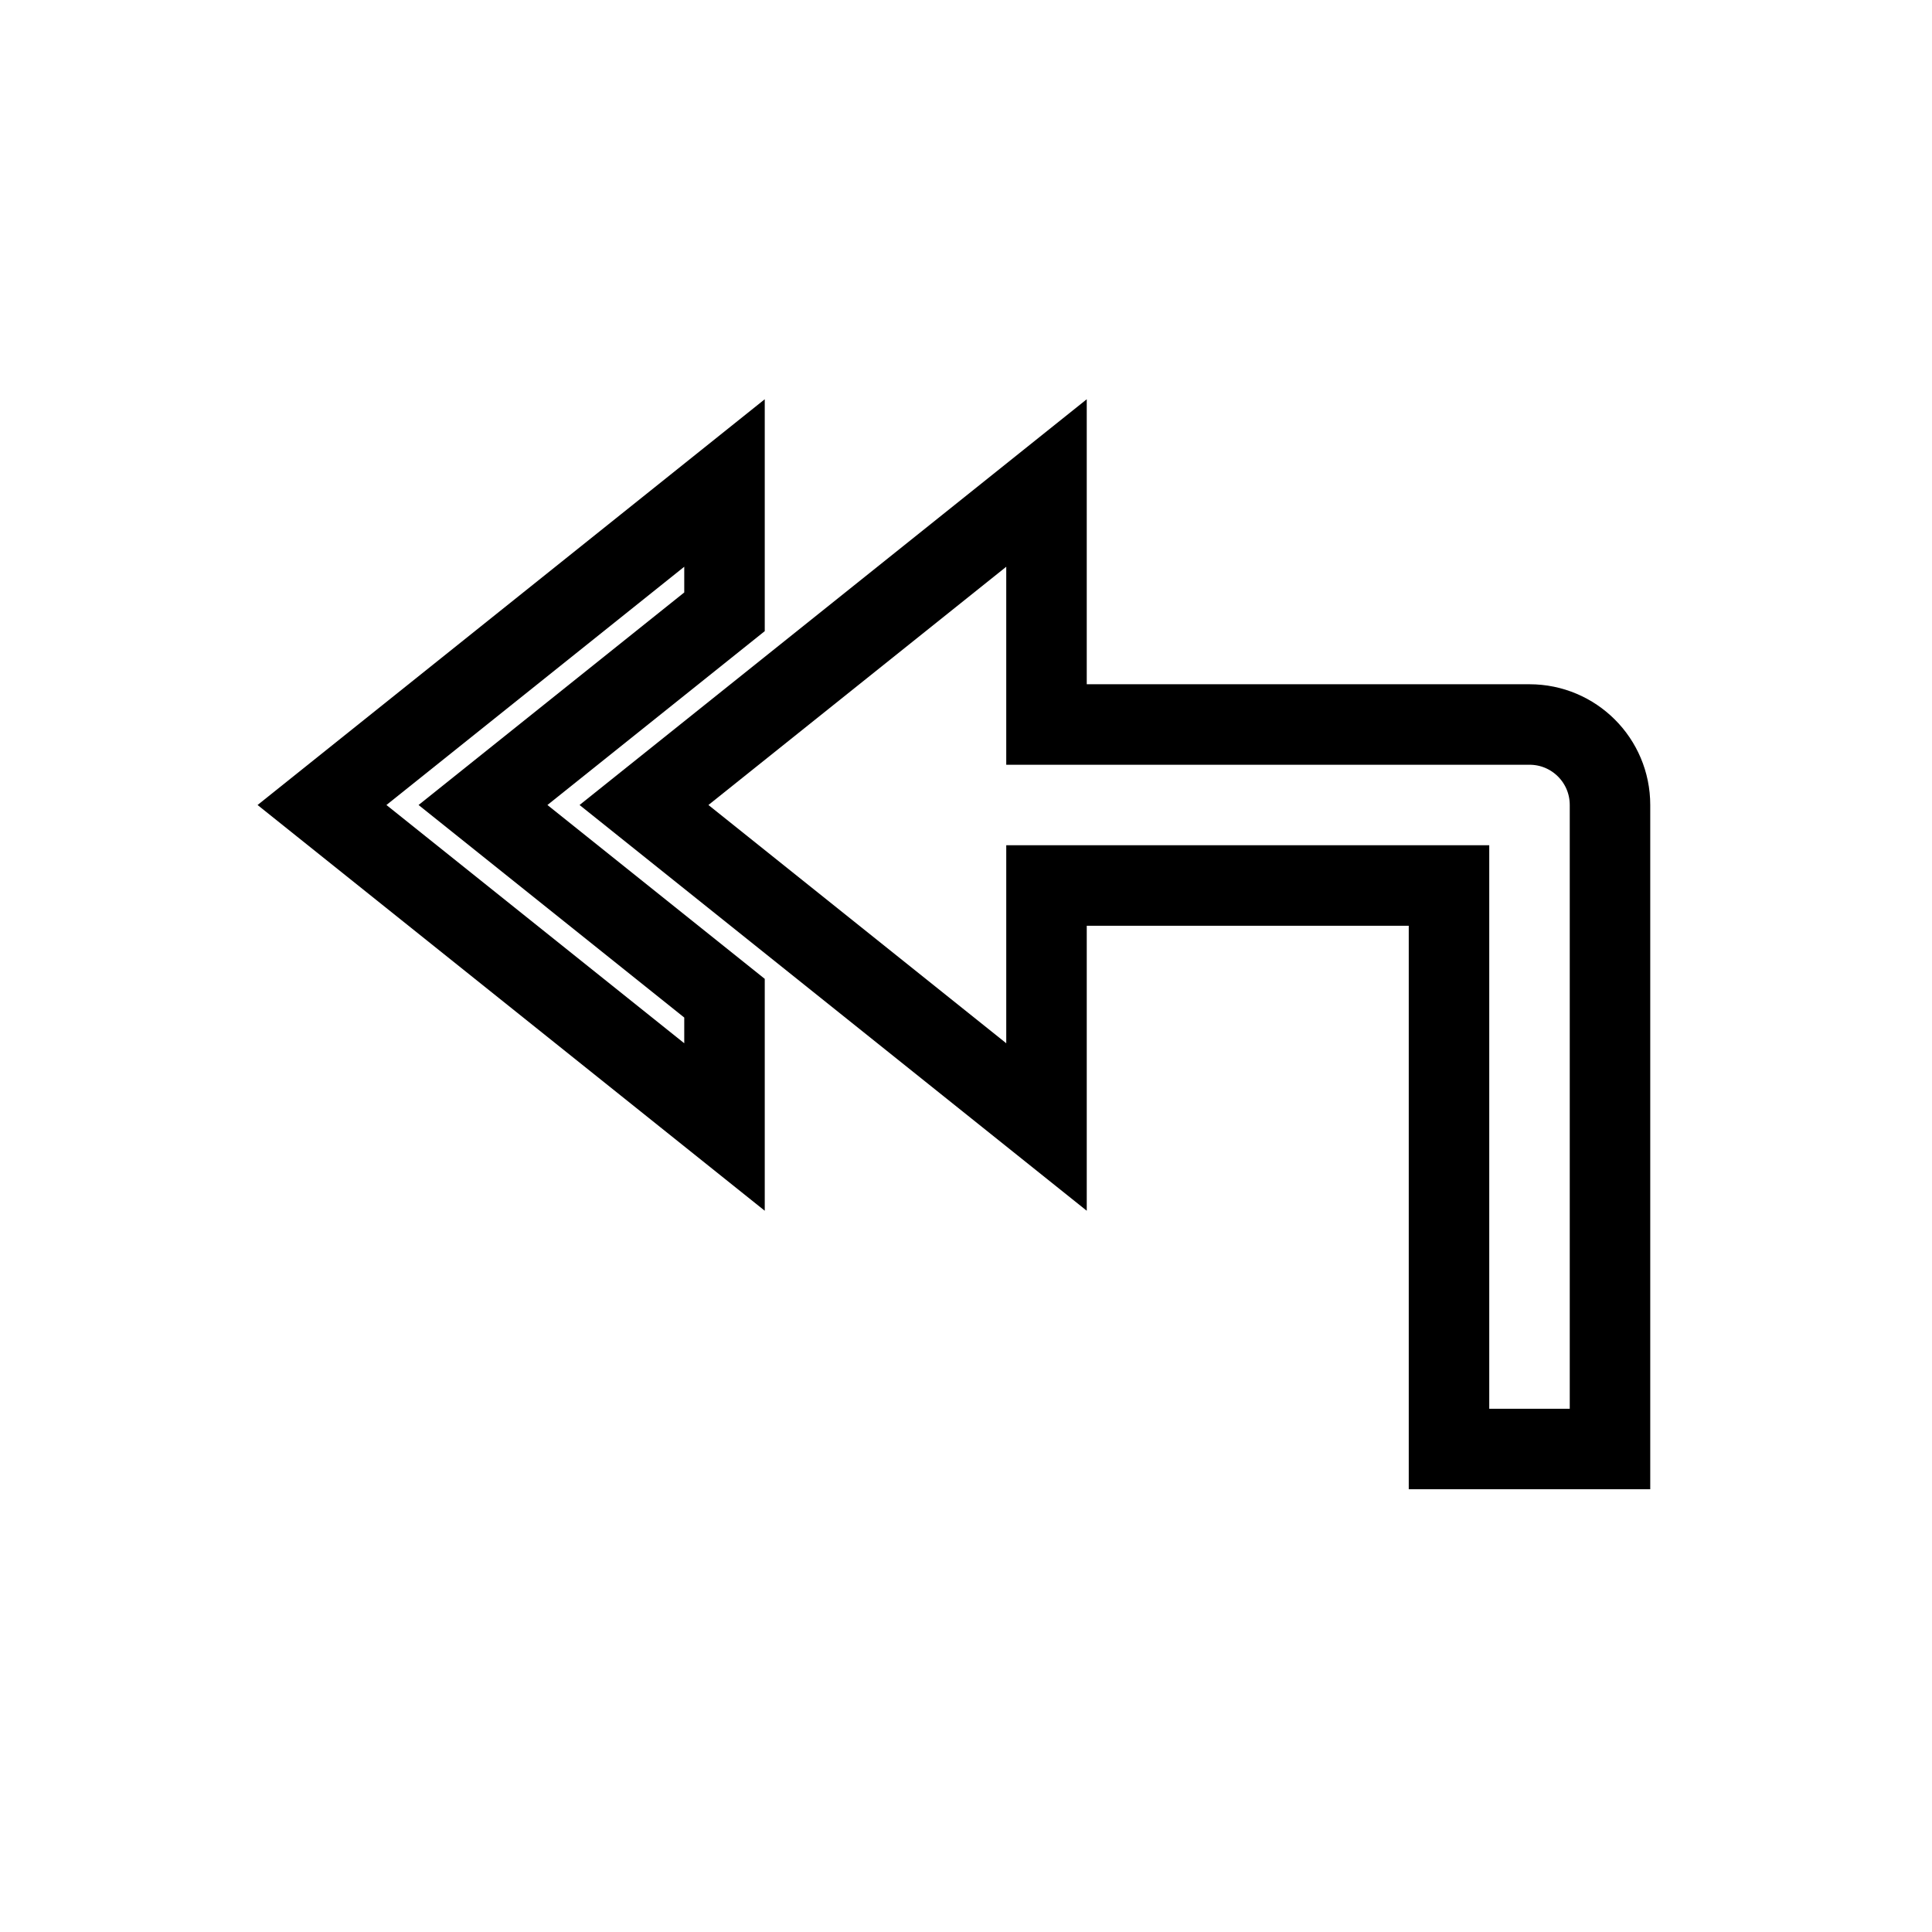 <svg xmlns="http://www.w3.org/2000/svg" fill="none" stroke="currentColor" viewBox="0 0 24 24"><path d="M20,18v-8c0-0.553-0.447-1-1-1h-6V6l-5,4l5,4v-3h5v7H20z"/><path d="M9 12.4L6 10 9 7.6 9 6 4 10 9 14z"/></svg>